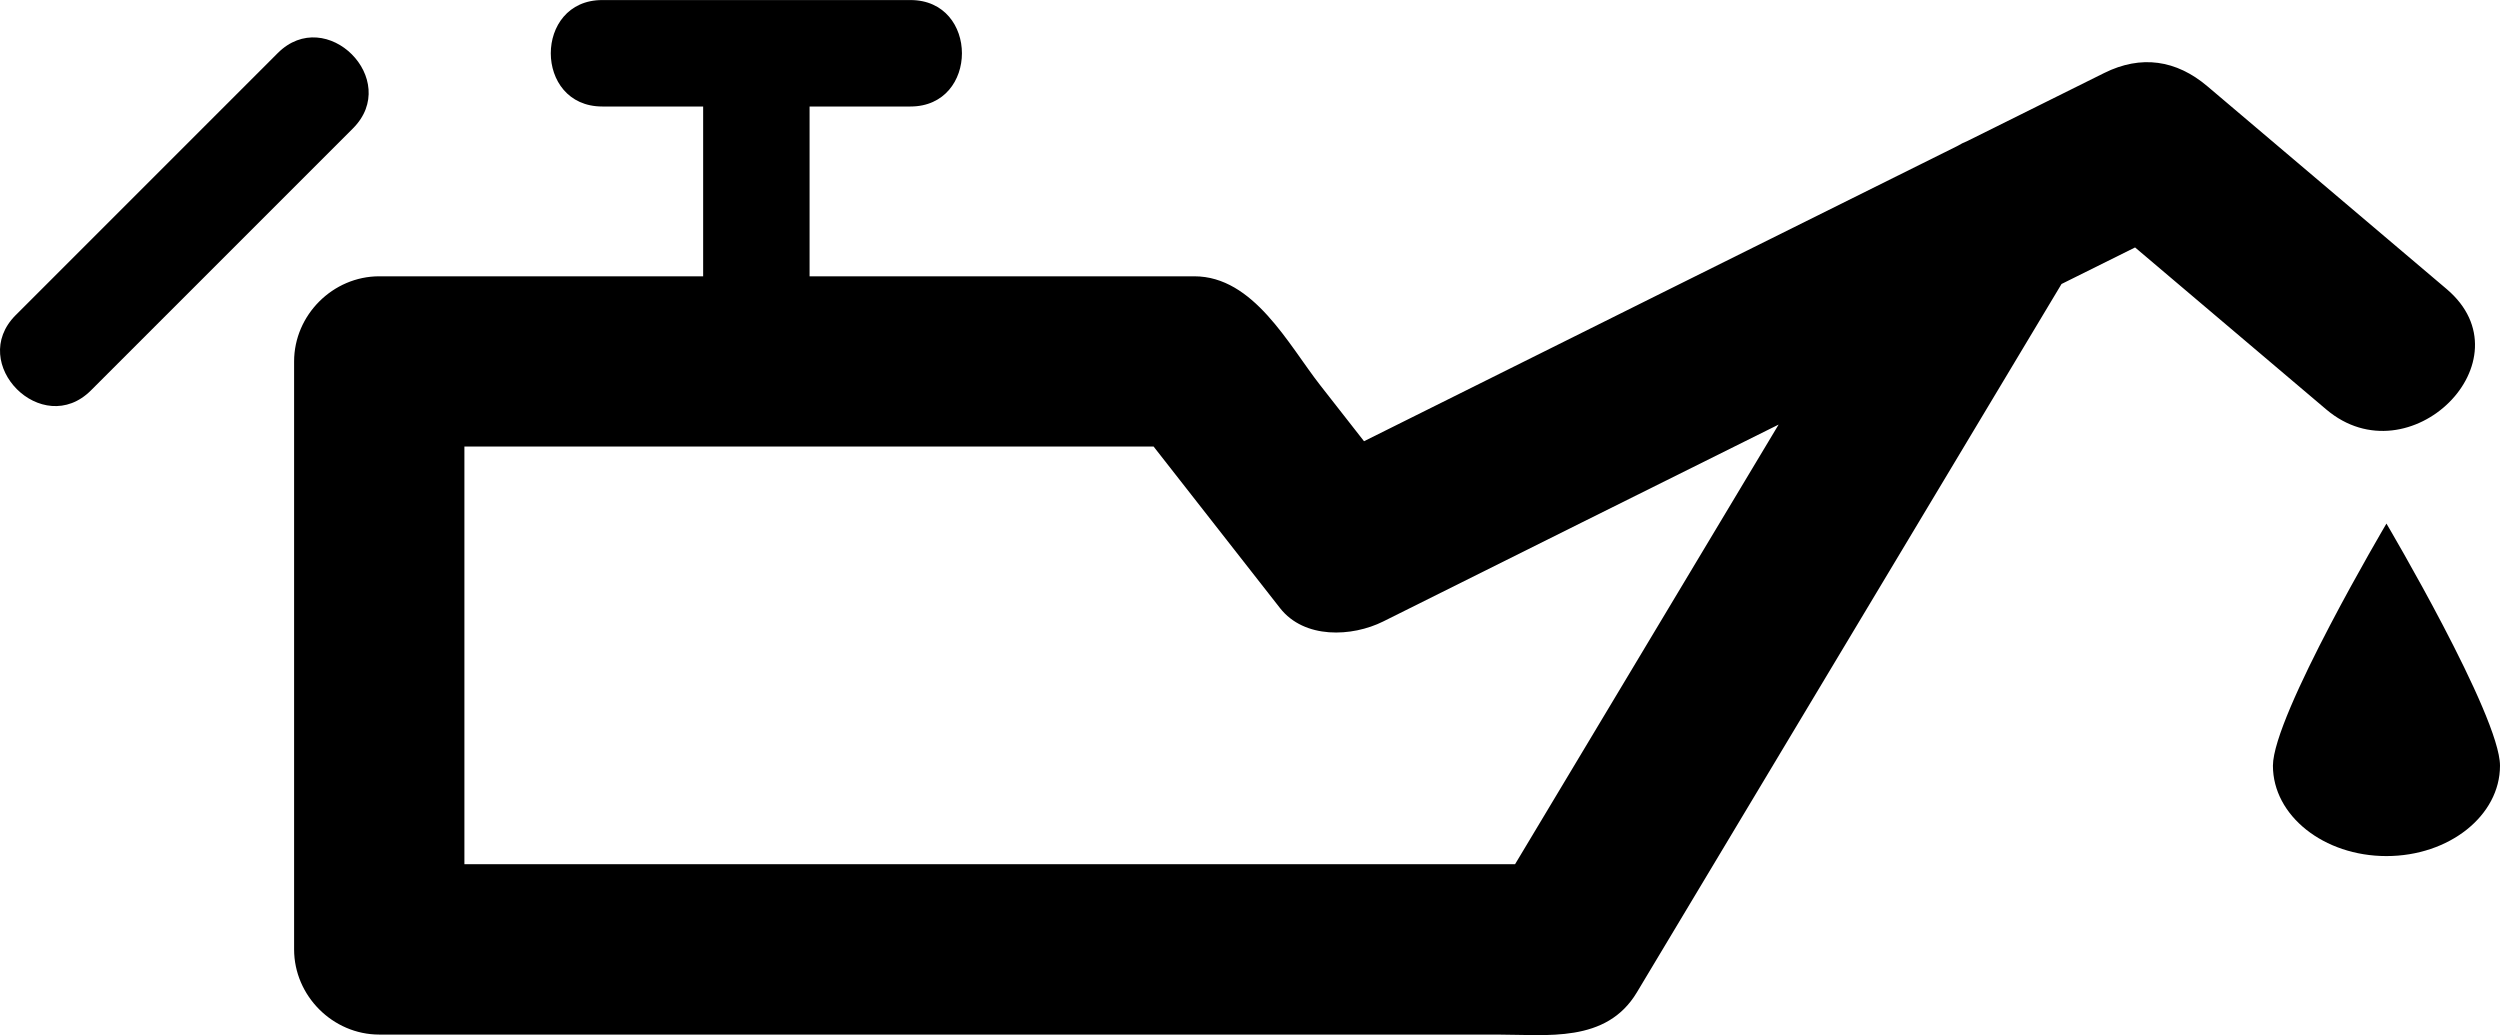 <svg version="1.0" id="Layer_1" xmlns="http://www.w3.org/2000/svg" xmlns:xlink="http://www.w3.org/1999/xlink" x="0px" y="0px"
	 width="100px" height="41.405px" viewBox="0 0 100 41.405" enable-background="new 0 0 100 41.405" xml:space="preserve">
<path d="M97.866,11.562c-3.189-2.704-6.38-5.407-9.569-8.11c-1.243-1.054-2.653-1.266-4.128-0.532
	c-1.821,0.906-3.644,1.811-5.466,2.717c-0.143,0.056-0.281,0.127-0.417,0.208c-7.91,3.932-15.82,7.862-23.725,11.804
	c-0.584-0.747-1.169-1.495-1.754-2.242c-1.272-1.626-2.663-4.355-5.036-4.355c-2.865,0-5.731,0-8.596,0c-2.264,0-4.528,0-6.792,0
	c0-2.264,0-4.529,0-6.792c1.345,0,2.69,0,4.035,0c2.746,0,2.746-4.258,0-4.258c-4.109,0-8.218,0-12.327,0
	c-2.746,0-2.746,4.258,0,4.258c1.345,0,2.69,0,4.035,0c0,2.264,0,4.528,0,6.792c-4.319,0-8.637,0-12.956,0
	c-1.856,0-3.406,1.549-3.406,3.406c0,7.84,0,15.679,0,23.519c0,1.857,1.55,3.406,3.406,3.406c12.073,0,24.147,0,36.221,0
	c2.827,0,5.656,0,8.483,0c2.006,0,4.377,0.353,5.6-1.687c2.71-4.521,5.42-9.041,8.13-13.562c2.952-4.925,5.905-9.85,8.857-14.774
	c0.98-0.487,1.961-0.975,2.942-1.462c2.549,2.16,5.098,4.32,7.647,6.48C96.379,19.2,101.223,14.406,97.866,11.562z M60.602,34.569
	c-14.009,0-28.018,0-42.026,0c0-5.569,0-11.138,0-16.707c9.189,0,18.379,0,27.568,0c1.686,2.154,3.372,4.309,5.058,6.463
	c0.972,1.241,2.877,1.157,4.128,0.533c5.269-2.63,10.542-5.253,15.815-7.875C67.63,22.847,64.116,28.708,60.602,34.569z"/>
<path d="M11.109,2.124C7.615,5.618,4.121,9.111,0.628,12.605c-1.943,1.943,1.067,4.954,3.01,3.011
	c3.494-3.494,6.988-6.987,10.481-10.481C16.062,3.191,13.052,0.181,11.109,2.124L11.109,2.124z"/>
<path d="M100,30.628c0,1.997-2.034,3.615-4.542,3.615s-4.541-1.618-4.541-3.615s4.541-9.685,4.541-9.685S100,28.631,100,30.628z"/>
</svg>